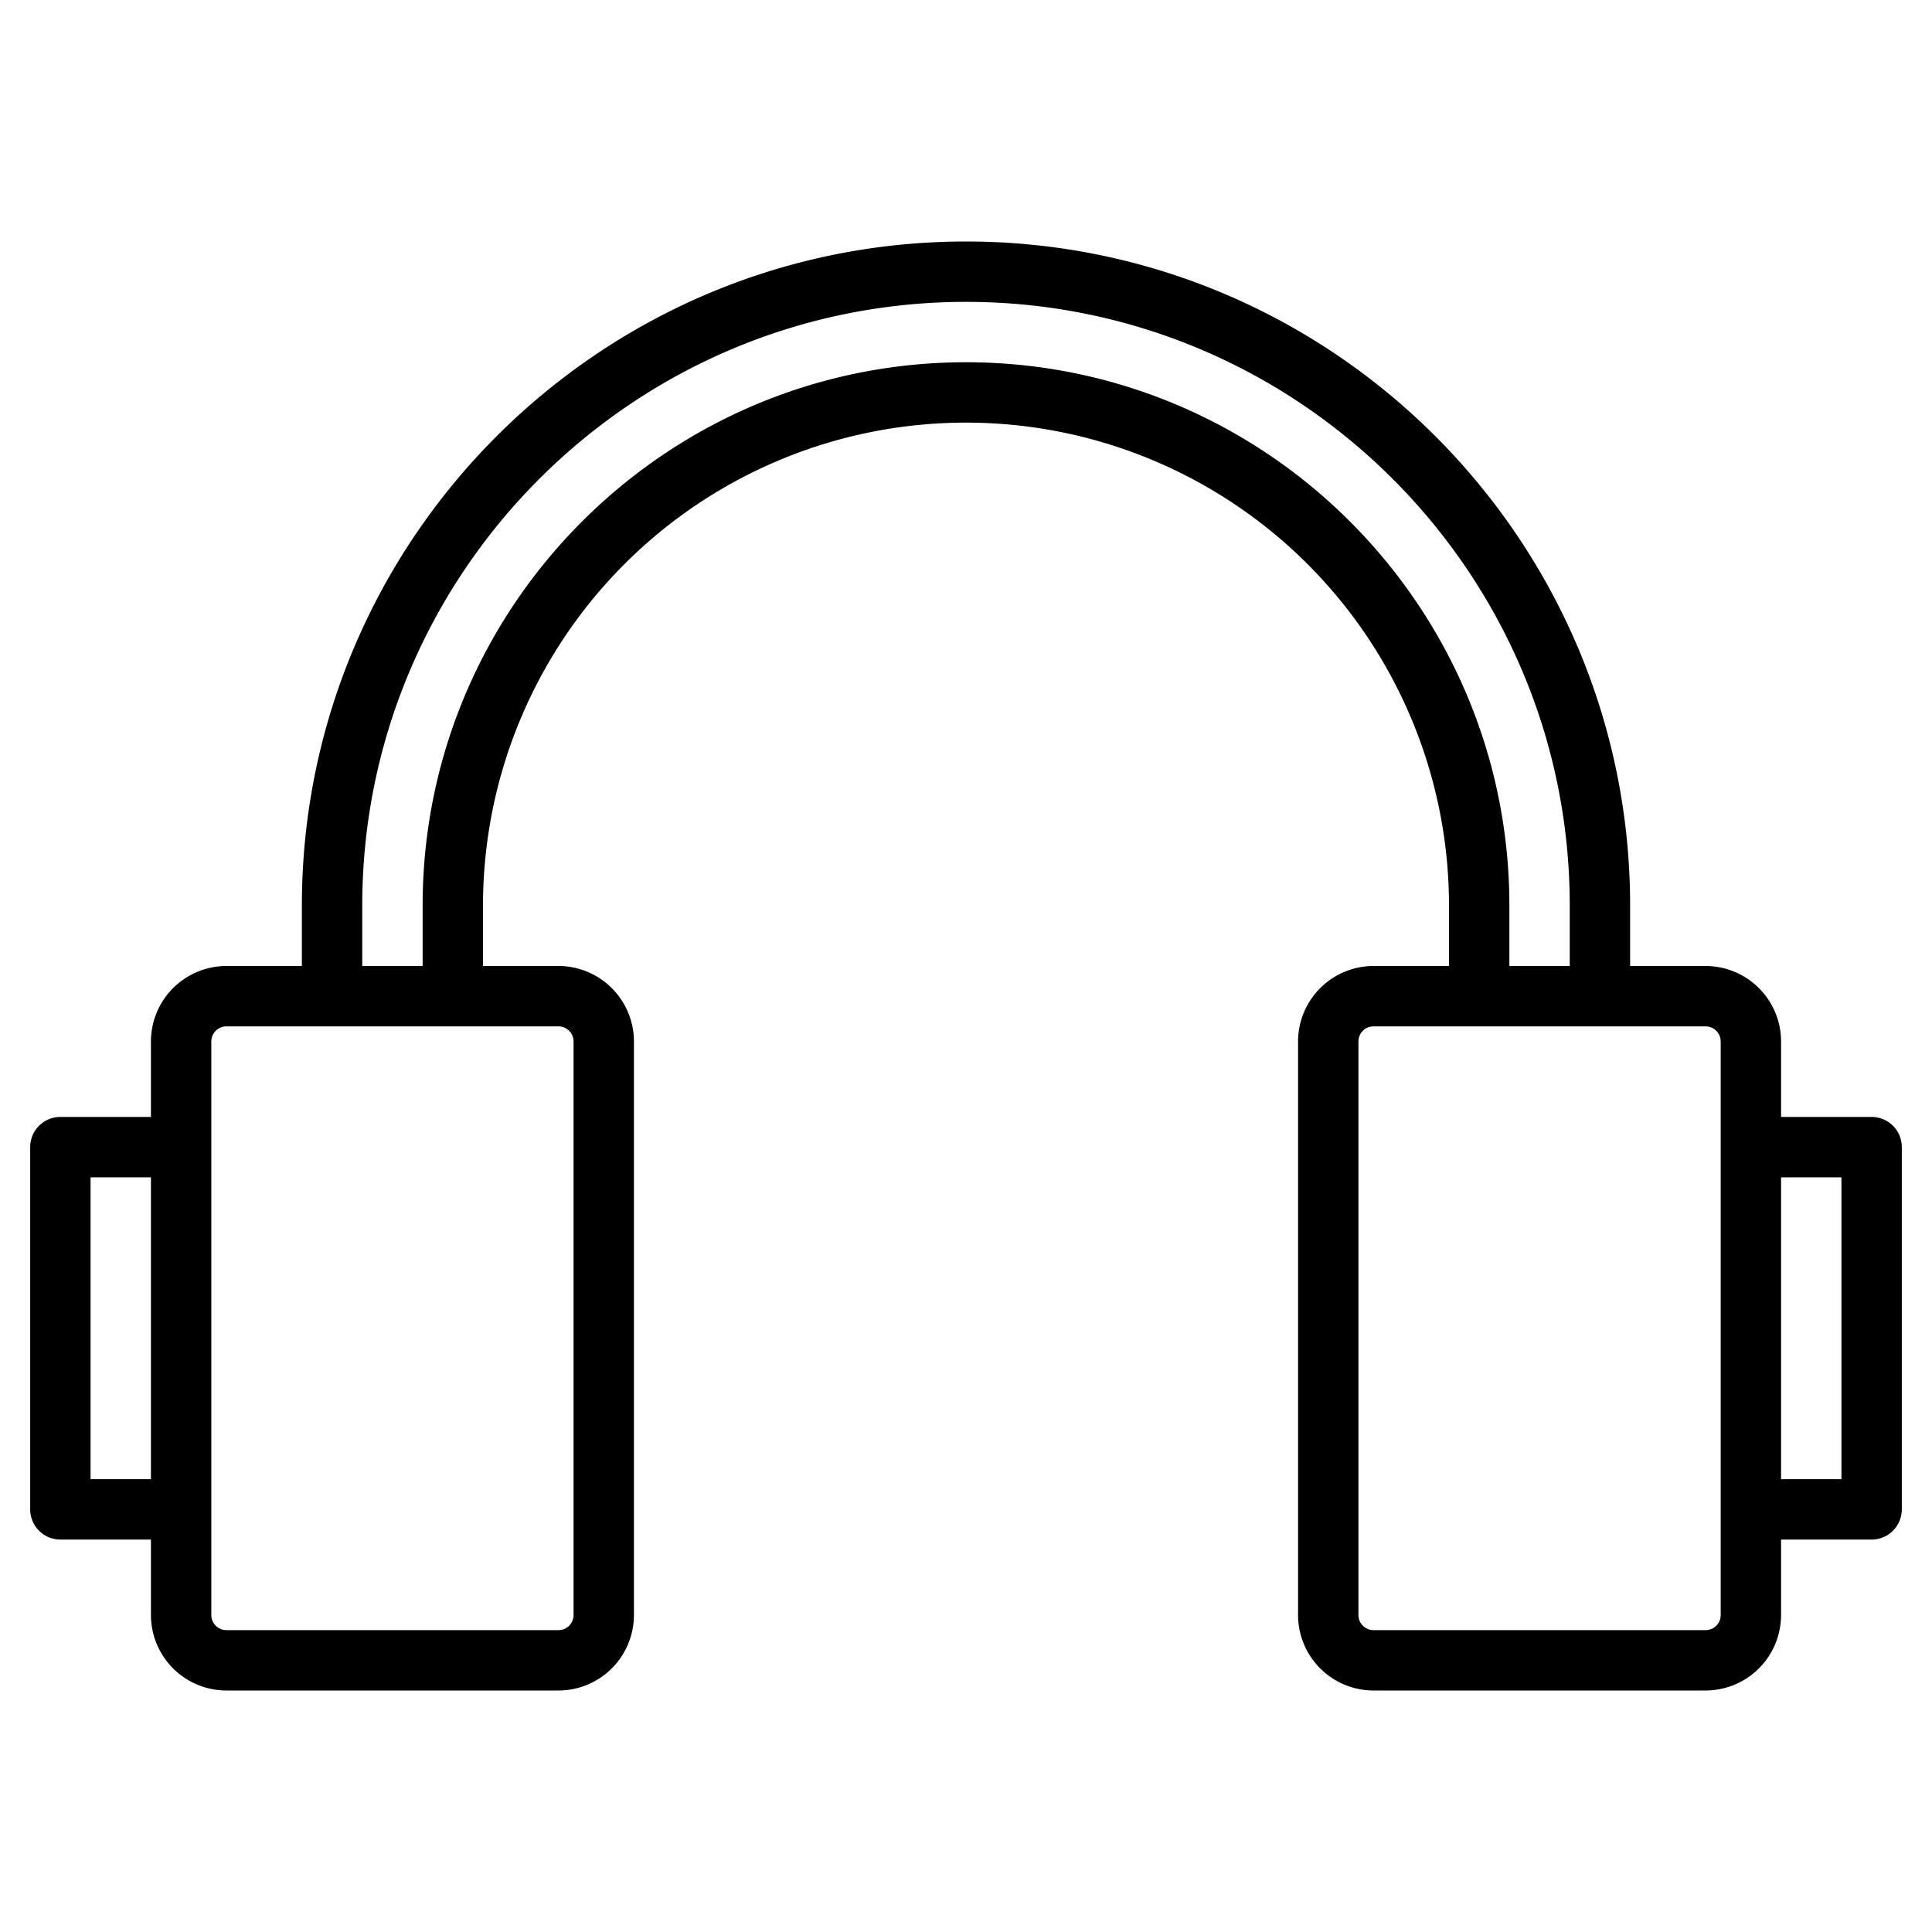<svg height="512" viewBox="0 0 512 512" width="512" xmlns="http://www.w3.org/2000/svg"><path d="m496 296h-24v-20a20.02 20.02 0 0 0 -20-20h-20v-16c0-97.05-78.95-176-176-176s-176 78.95-176 176v16h-20a20.02 20.02 0 0 0 -20 20v20h-24a8 8 0 0 0 -8 8v96a8 8 0 0 0 8 8h24v20a20.02 20.02 0 0 0 20 20h88a20.02 20.02 0 0 0 20-20v-152a20.02 20.02 0 0 0 -20-20h-20v-16a128 128 0 0 1 256 0v16h-20a20.02 20.02 0 0 0 -20 20v152a20.02 20.02 0 0 0 20 20h88a20.02 20.02 0 0 0 20-20v-20h24a8 8 0 0 0 8-8v-96a8 8 0 0 0 -8-8zm-456 96h-16v-80h16zm108-120a4 4 0 0 1 4 4v152a4 4 0 0 1 -4 4h-88a4 4 0 0 1 -4-4v-152a4 4 0 0 1 4-4zm108-176c-79.4 0-144 64.6-144 144v16h-16v-16c0-88.22 71.78-160 160-160s160 71.78 160 160v16h-16v-16c0-79.4-64.6-144-144-144zm200 332a4 4 0 0 1 -4 4h-88a4 4 0 0 1 -4-4v-152a4 4 0 0 1 4-4h88a4 4 0 0 1 4 4zm32-36h-16v-80h16z"/></svg>